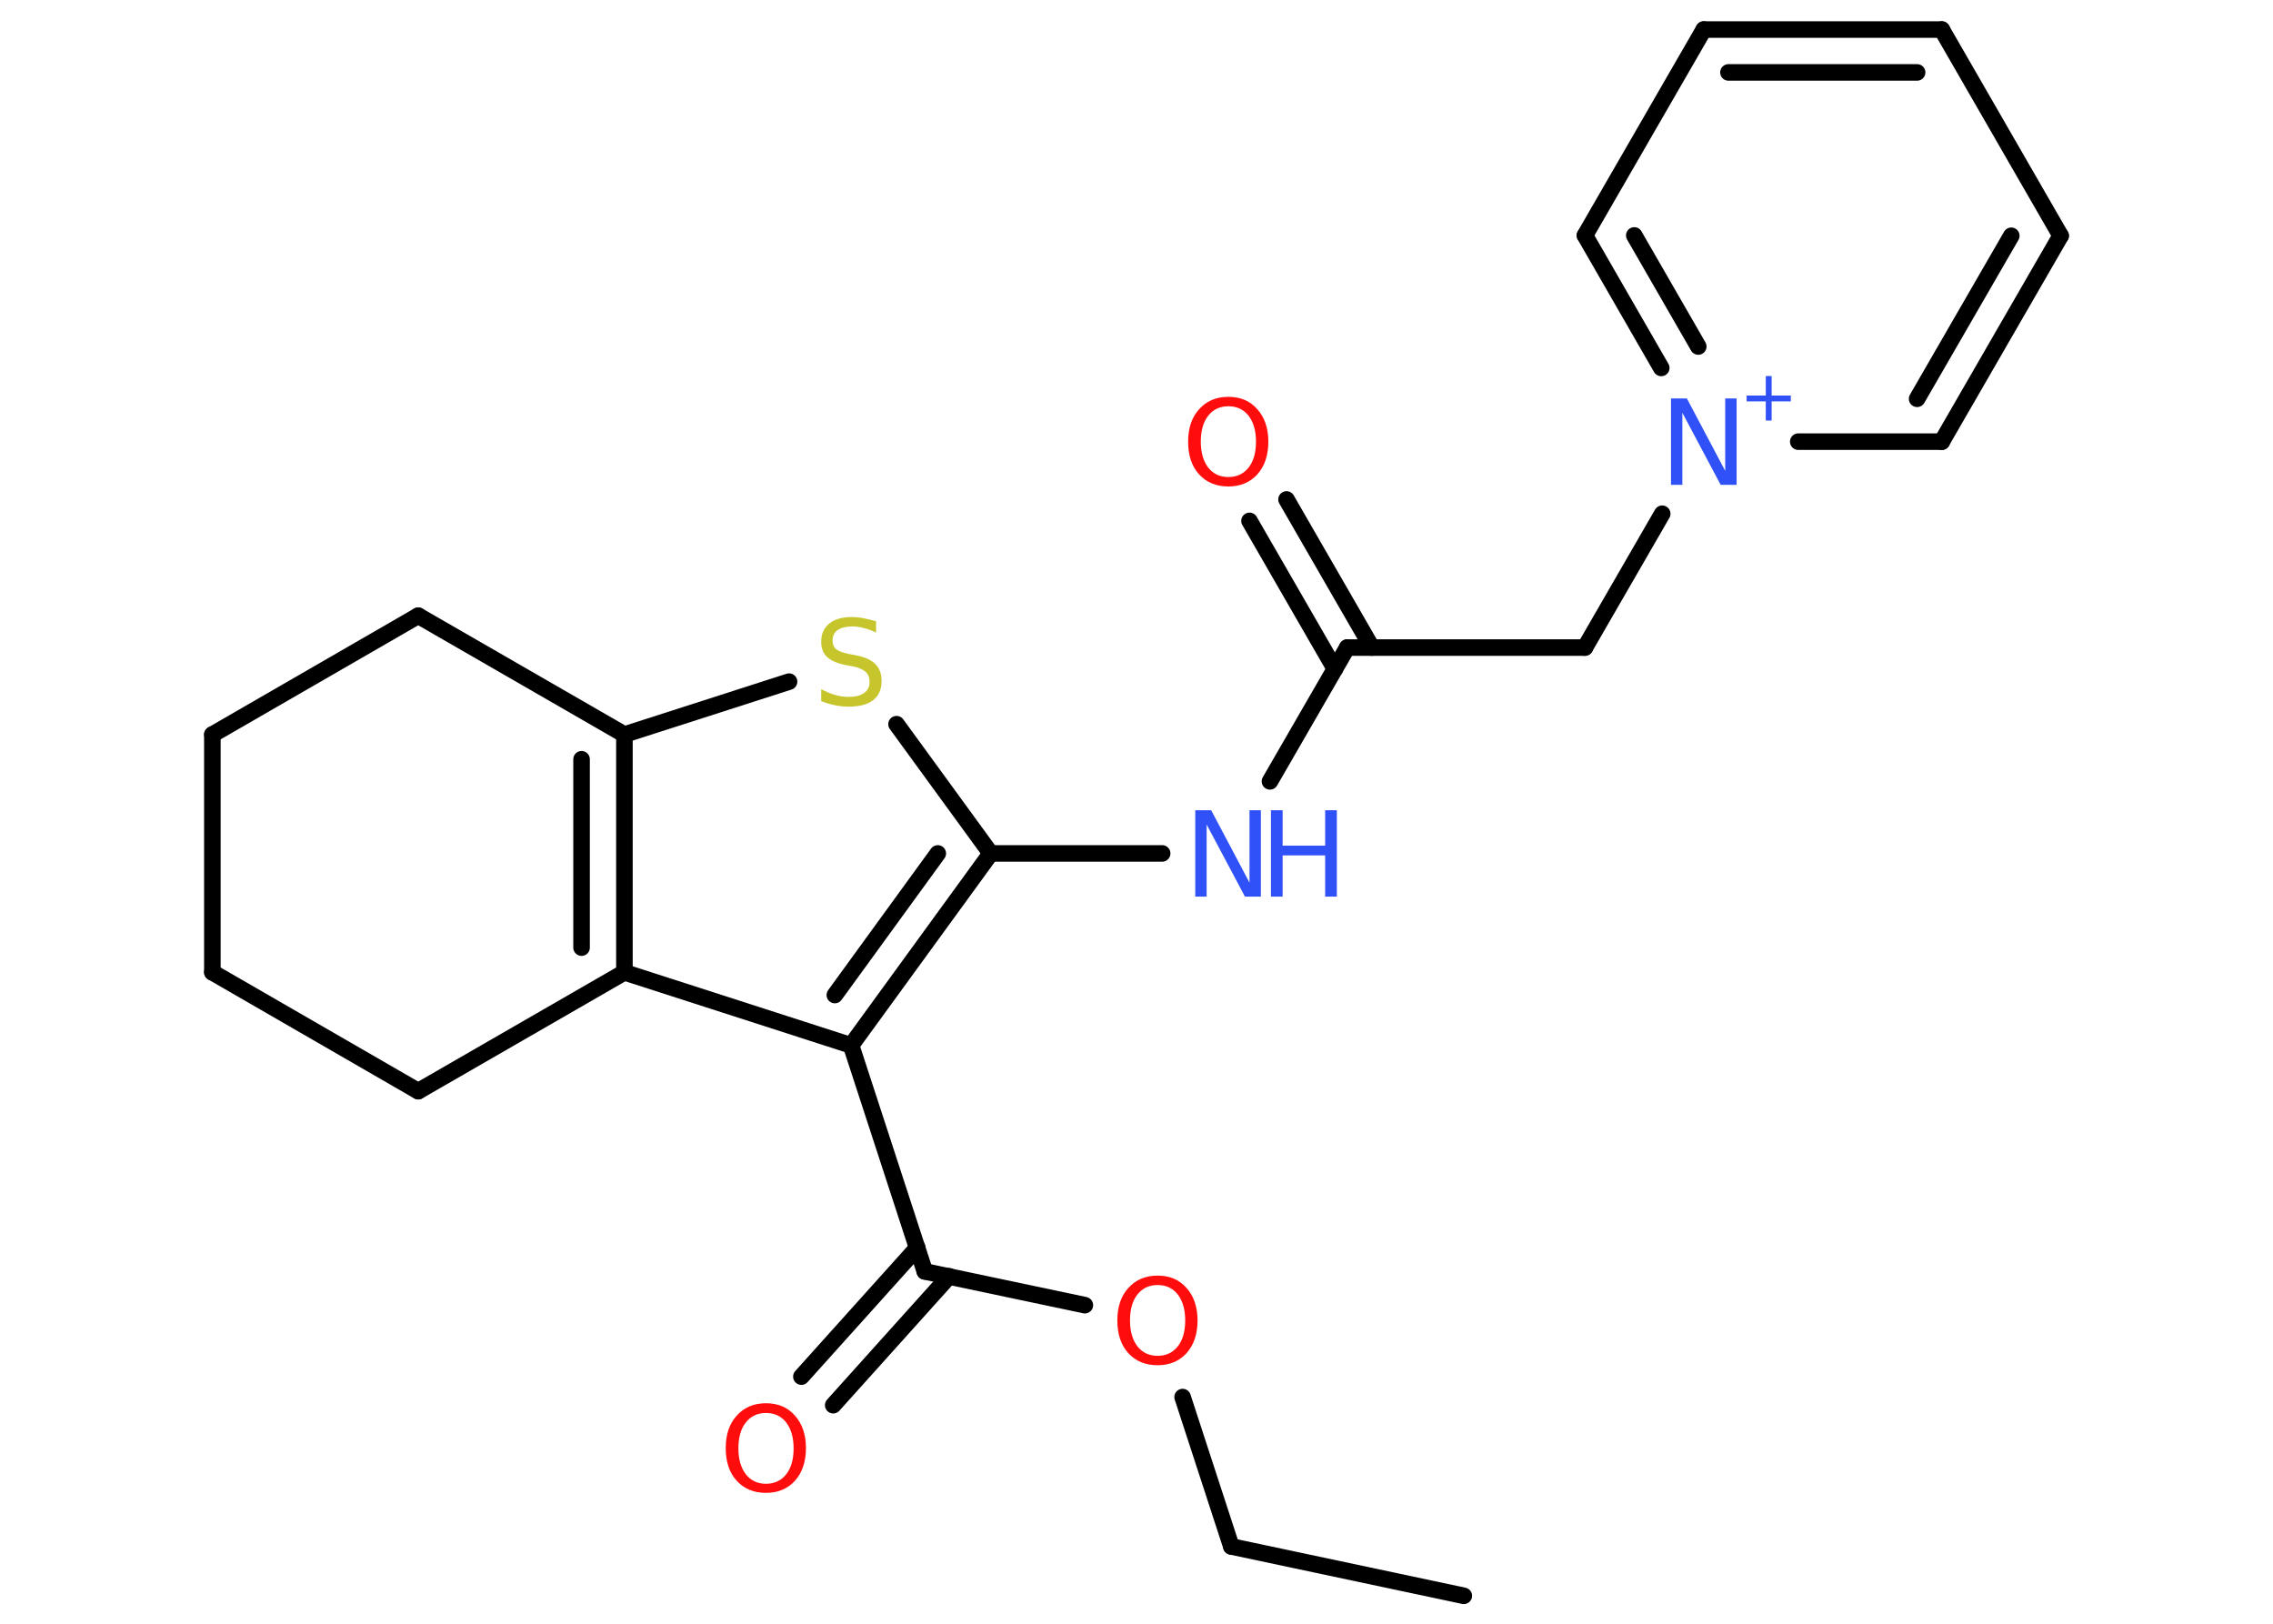 <?xml version='1.0' encoding='UTF-8'?>
<!DOCTYPE svg PUBLIC "-//W3C//DTD SVG 1.1//EN" "http://www.w3.org/Graphics/SVG/1.1/DTD/svg11.dtd">
<svg version='1.2' xmlns='http://www.w3.org/2000/svg' xmlns:xlink='http://www.w3.org/1999/xlink' width='70.0mm' height='50.0mm' viewBox='0 0 70.0 50.0'>
  <desc>Generated by the Chemistry Development Kit (http://github.com/cdk)</desc>
  <g stroke-linecap='round' stroke-linejoin='round' stroke='#000000' stroke-width='.51' fill='#3050F8'>
    <rect x='.0' y='.0' width='70.0' height='50.0' fill='#FFFFFF' stroke='none'/>
    <g id='mol1' class='mol'>
      <line id='mol1bnd1' class='bond' x1='45.08' y1='49.14' x2='37.92' y2='47.62'/>
      <line id='mol1bnd2' class='bond' x1='37.92' y1='47.62' x2='36.42' y2='43.02'/>
      <line id='mol1bnd3' class='bond' x1='33.41' y1='40.19' x2='28.48' y2='39.15'/>
      <g id='mol1bnd4' class='bond'>
        <line x1='29.23' y1='39.3' x2='25.66' y2='43.27'/>
        <line x1='28.25' y1='38.42' x2='24.68' y2='42.39'/>
      </g>
      <line id='mol1bnd5' class='bond' x1='28.48' y1='39.15' x2='26.21' y2='32.19'/>
      <g id='mol1bnd6' class='bond'>
        <line x1='26.21' y1='32.19' x2='30.51' y2='26.28'/>
        <line x1='25.71' y1='30.64' x2='28.88' y2='26.28'/>
      </g>
      <line id='mol1bnd7' class='bond' x1='30.51' y1='26.28' x2='35.79' y2='26.28'/>
      <line id='mol1bnd8' class='bond' x1='39.11' y1='24.06' x2='41.49' y2='19.94'/>
      <g id='mol1bnd9' class='bond'>
        <line x1='41.11' y1='20.6' x2='38.48' y2='16.04'/>
        <line x1='42.25' y1='19.94' x2='39.62' y2='15.38'/>
      </g>
      <line id='mol1bnd10' class='bond' x1='41.49' y1='19.94' x2='48.81' y2='19.94'/>
      <line id='mol1bnd11' class='bond' x1='48.81' y1='19.94' x2='51.19' y2='15.82'/>
      <g id='mol1bnd12' class='bond'>
        <line x1='48.81' y1='7.25' x2='51.16' y2='11.33'/>
        <line x1='50.33' y1='7.25' x2='52.3' y2='10.67'/>
      </g>
      <line id='mol1bnd13' class='bond' x1='48.81' y1='7.25' x2='52.47' y2='.91'/>
      <g id='mol1bnd14' class='bond'>
        <line x1='59.8' y1='.91' x2='52.47' y2='.91'/>
        <line x1='59.04' y1='2.23' x2='53.23' y2='2.23'/>
      </g>
      <line id='mol1bnd15' class='bond' x1='59.8' y1='.91' x2='63.46' y2='7.26'/>
      <g id='mol1bnd16' class='bond'>
        <line x1='59.8' y1='13.6' x2='63.46' y2='7.26'/>
        <line x1='59.04' y1='12.28' x2='61.94' y2='7.26'/>
      </g>
      <line id='mol1bnd17' class='bond' x1='55.38' y1='13.6' x2='59.8' y2='13.6'/>
      <line id='mol1bnd18' class='bond' x1='30.51' y1='26.28' x2='27.61' y2='22.3'/>
      <line id='mol1bnd19' class='bond' x1='24.3' y1='20.99' x2='19.23' y2='22.62'/>
      <g id='mol1bnd20' class='bond'>
        <line x1='19.23' y1='29.94' x2='19.23' y2='22.62'/>
        <line x1='17.91' y1='29.18' x2='17.91' y2='23.38'/>
      </g>
      <line id='mol1bnd21' class='bond' x1='26.21' y1='32.19' x2='19.23' y2='29.94'/>
      <line id='mol1bnd22' class='bond' x1='19.23' y1='29.94' x2='12.88' y2='33.6'/>
      <line id='mol1bnd23' class='bond' x1='12.88' y1='33.6' x2='6.54' y2='29.94'/>
      <line id='mol1bnd24' class='bond' x1='6.54' y1='29.94' x2='6.54' y2='22.62'/>
      <line id='mol1bnd25' class='bond' x1='6.54' y1='22.62' x2='12.88' y2='18.96'/>
      <line id='mol1bnd26' class='bond' x1='19.23' y1='22.62' x2='12.88' y2='18.96'/>
      <path id='mol1atm3' class='atom' d='M35.65 39.57q-.39 .0 -.62 .29q-.23 .29 -.23 .8q.0 .5 .23 .8q.23 .29 .62 .29q.39 .0 .62 -.29q.23 -.29 .23 -.8q.0 -.5 -.23 -.8q-.23 -.29 -.62 -.29zM35.65 39.28q.56 .0 .89 .38q.34 .38 .34 1.0q.0 .63 -.34 1.01q-.34 .37 -.89 .37q-.56 .0 -.9 -.37q-.34 -.37 -.34 -1.01q.0 -.63 .34 -1.0q.34 -.38 .9 -.38z' stroke='none' fill='#FF0D0D'/>
      <path id='mol1atm5' class='atom' d='M23.59 43.51q-.39 .0 -.62 .29q-.23 .29 -.23 .8q.0 .5 .23 .8q.23 .29 .62 .29q.39 .0 .62 -.29q.23 -.29 .23 -.8q.0 -.5 -.23 -.8q-.23 -.29 -.62 -.29zM23.59 43.21q.56 .0 .89 .38q.34 .38 .34 1.0q.0 .63 -.34 1.01q-.34 .37 -.89 .37q-.56 .0 -.9 -.37q-.34 -.37 -.34 -1.01q.0 -.63 .34 -1.0q.34 -.38 .9 -.38z' stroke='none' fill='#FF0D0D'/>
      <g id='mol1atm8' class='atom'>
        <path d='M36.82 24.95h.48l1.18 2.23v-2.23h.35v2.66h-.49l-1.18 -2.22v2.22h-.35v-2.66z' stroke='none'/>
        <path d='M39.14 24.95h.36v1.09h1.31v-1.09h.36v2.66h-.36v-1.27h-1.31v1.27h-.36v-2.66z' stroke='none'/>
      </g>
      <path id='mol1atm10' class='atom' d='M37.83 12.51q-.39 .0 -.62 .29q-.23 .29 -.23 .8q.0 .5 .23 .8q.23 .29 .62 .29q.39 .0 .62 -.29q.23 -.29 .23 -.8q.0 -.5 -.23 -.8q-.23 -.29 -.62 -.29zM37.83 12.22q.56 .0 .89 .38q.34 .38 .34 1.0q.0 .63 -.34 1.01q-.34 .37 -.89 .37q-.56 .0 -.9 -.37q-.34 -.37 -.34 -1.01q.0 -.63 .34 -1.0q.34 -.38 .9 -.38z' stroke='none' fill='#FF0D0D'/>
      <g id='mol1atm12' class='atom'>
        <path d='M51.47 12.27h.48l1.18 2.23v-2.23h.35v2.66h-.49l-1.18 -2.22v2.22h-.35v-2.66z' stroke='none'/>
        <path d='M54.56 11.58v.6h.59v.18h-.59v.59h-.18v-.59h-.59v-.18h.59v-.6h.18z' stroke='none'/>
      </g>
      <path id='mol1atm18' class='atom' d='M26.98 19.13v.35q-.2 -.1 -.38 -.14q-.18 -.05 -.35 -.05q-.29 .0 -.45 .11q-.16 .11 -.16 .32q.0 .18 .11 .27q.11 .09 .4 .15l.22 .04q.4 .08 .59 .27q.19 .19 .19 .52q.0 .39 -.26 .59q-.26 .2 -.76 .2q-.19 .0 -.4 -.04q-.21 -.04 -.44 -.13v-.37q.22 .12 .43 .18q.21 .06 .41 .06q.31 .0 .48 -.12q.17 -.12 .17 -.34q.0 -.2 -.12 -.31q-.12 -.11 -.39 -.17l-.22 -.04q-.4 -.08 -.58 -.25q-.18 -.17 -.18 -.47q.0 -.36 .25 -.56q.25 -.2 .69 -.2q.18 .0 .38 .04q.2 .04 .4 .1z' stroke='none' fill='#C6C62C'/>
    </g>
  </g>
</svg>
